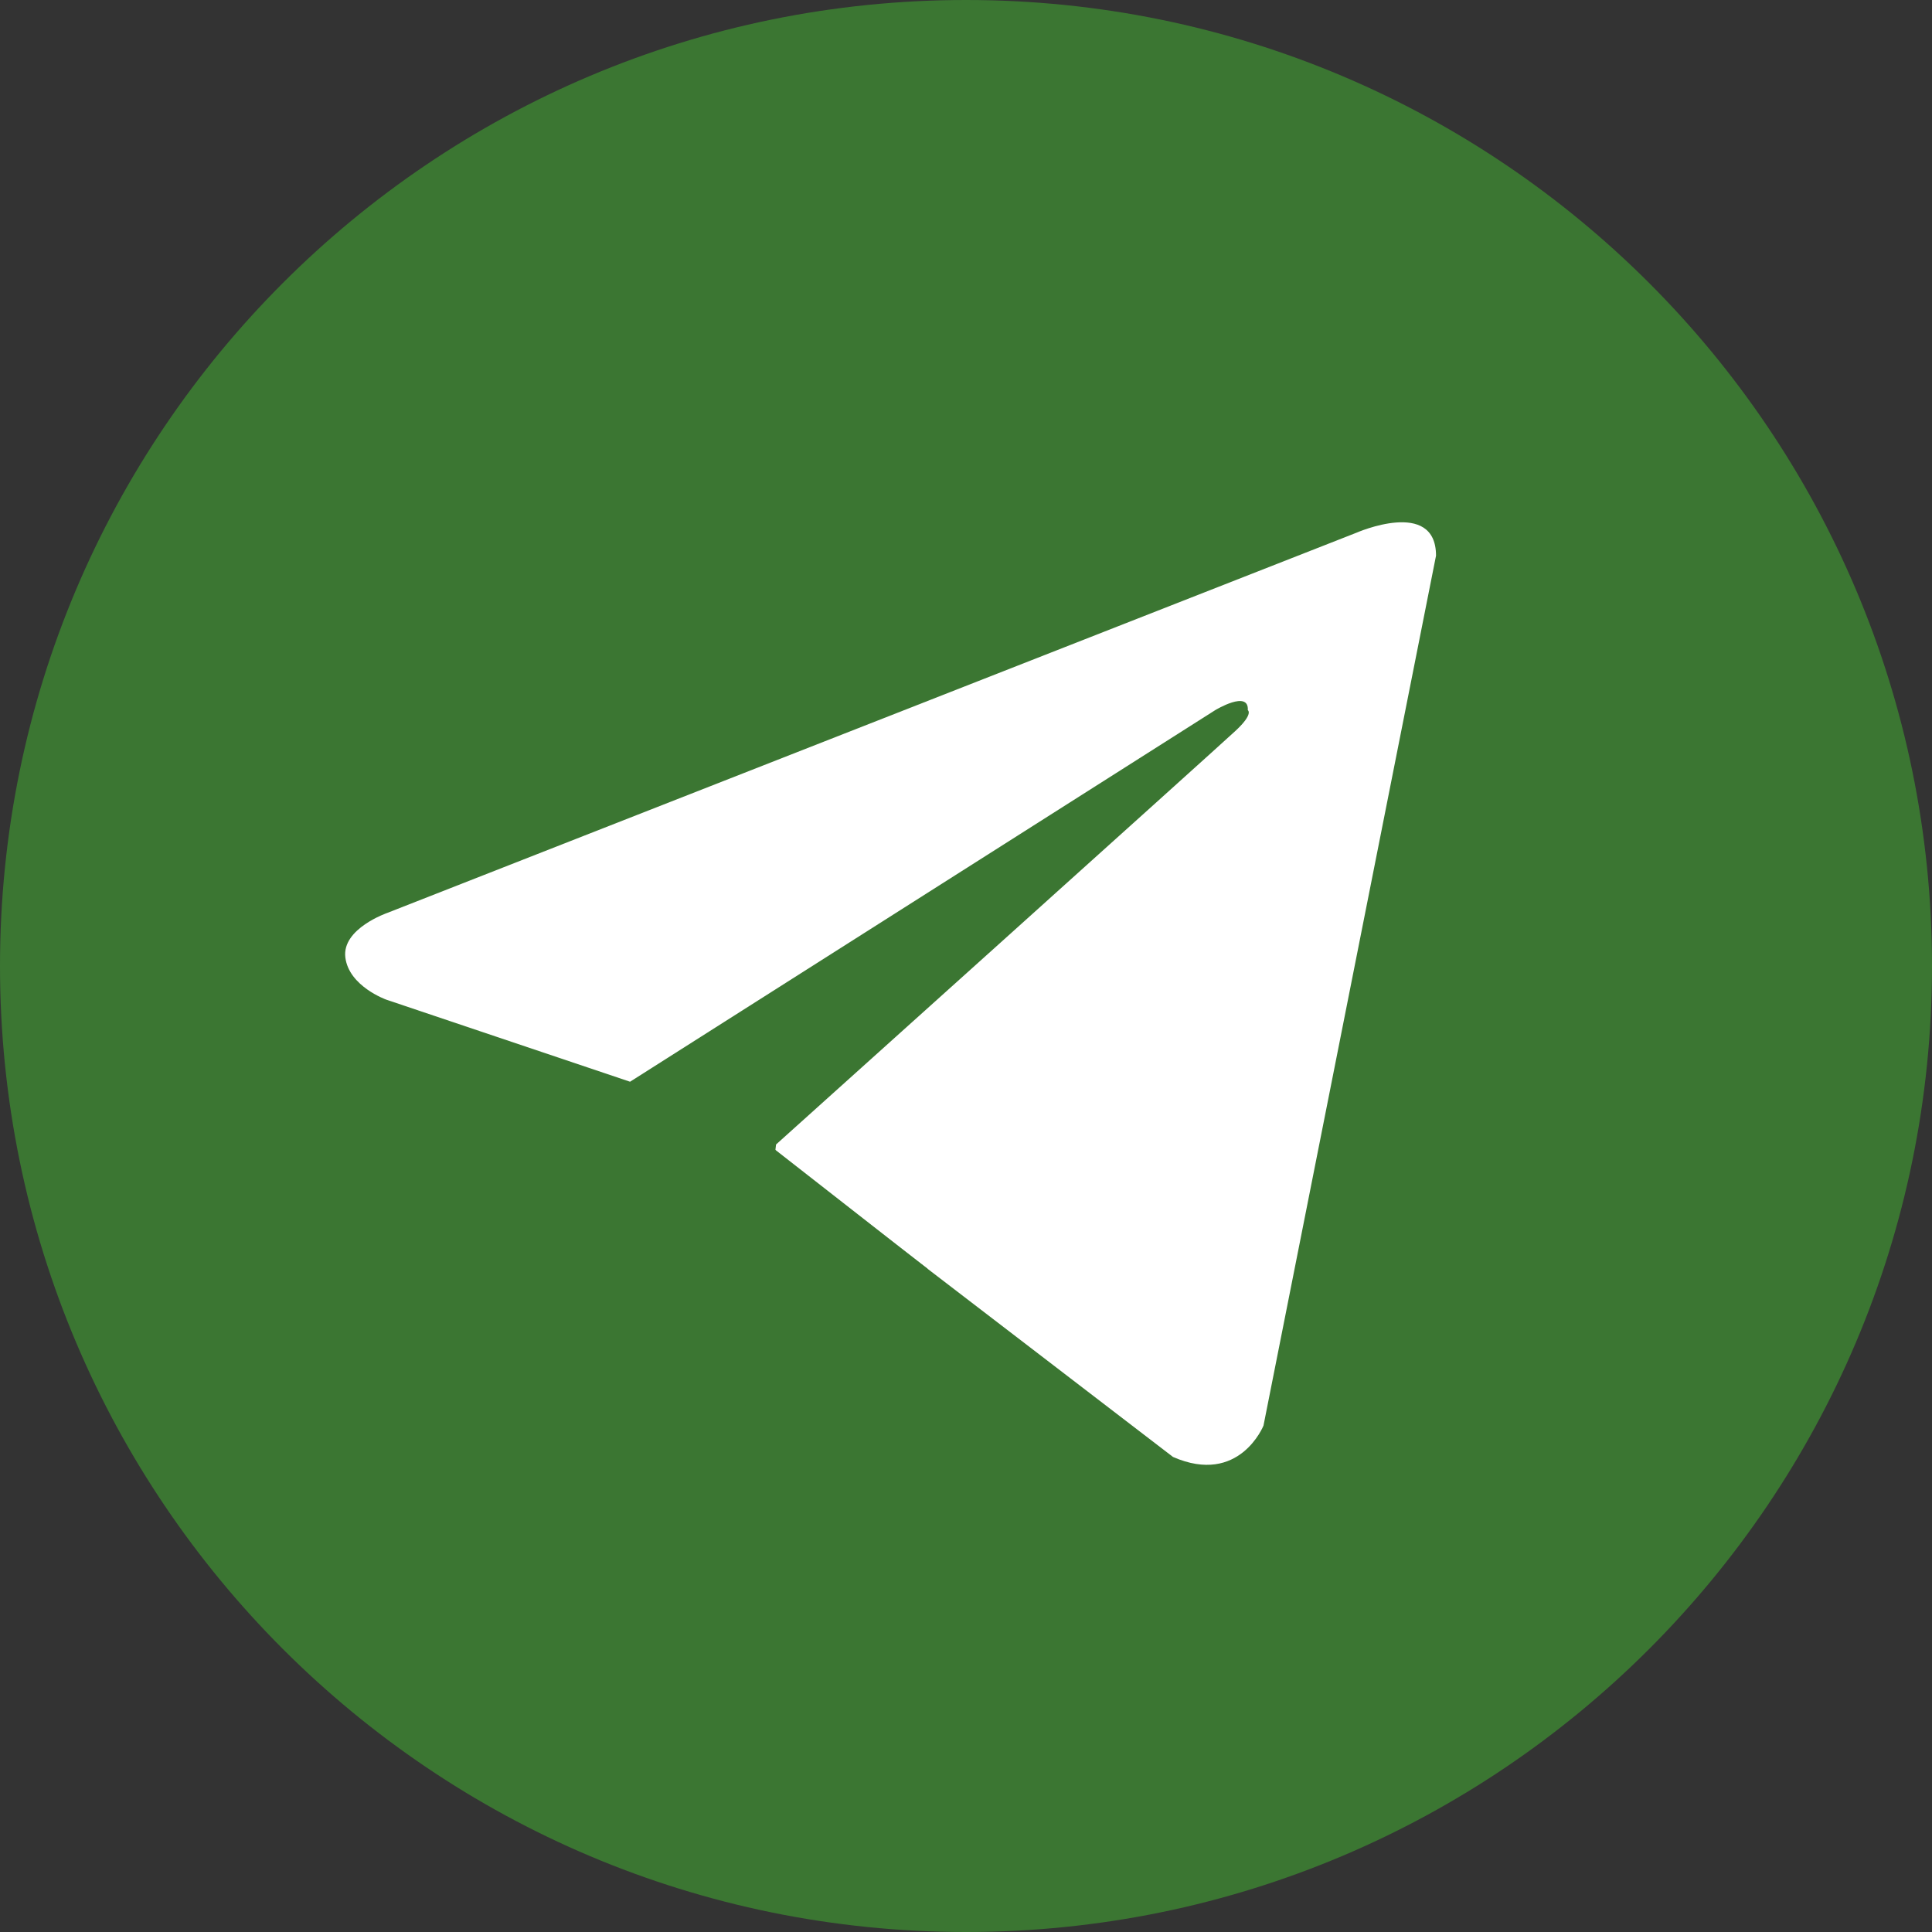 <svg width="60" height="60" viewBox="0 0 60 60" fill="none" xmlns="http://www.w3.org/2000/svg">
<rect x="0" y="0" width="60" height="60" fill="#333333" stroke="none"/>
<path d="M30 0C13.431 0 0 13.431 0 30C0 46.569 13.431 60 30 60C46.569 60 60 46.569 60 30C60 13.431 46.569 0 30 0Z" fill="#3B7632"/>
<path d="M44.597 17.257L39.239 44.273C39.239 44.273 38.49 46.147 36.429 45.247L24.064 35.767L19.567 33.594L11.999 31.046C11.999 31.046 10.837 30.634 10.725 29.735C10.612 28.835 12.036 28.348 12.036 28.348L42.124 16.545C42.124 16.545 44.597 15.459 44.597 17.257Z" fill="white"/>
<path d="M23.113 43.97C23.113 43.97 22.752 43.936 22.302 42.512C21.853 41.088 19.567 33.594 19.567 33.594L37.74 22.054C37.74 22.054 38.789 21.417 38.752 22.054C38.752 22.054 38.939 22.166 38.377 22.69C37.815 23.215 24.101 35.543 24.101 35.543" fill="#3B7632"/>
<path d="M28.805 39.402L23.914 43.861C23.914 43.861 23.532 44.151 23.113 43.97L24.05 35.687" fill="#3B7632"/>
</svg>
